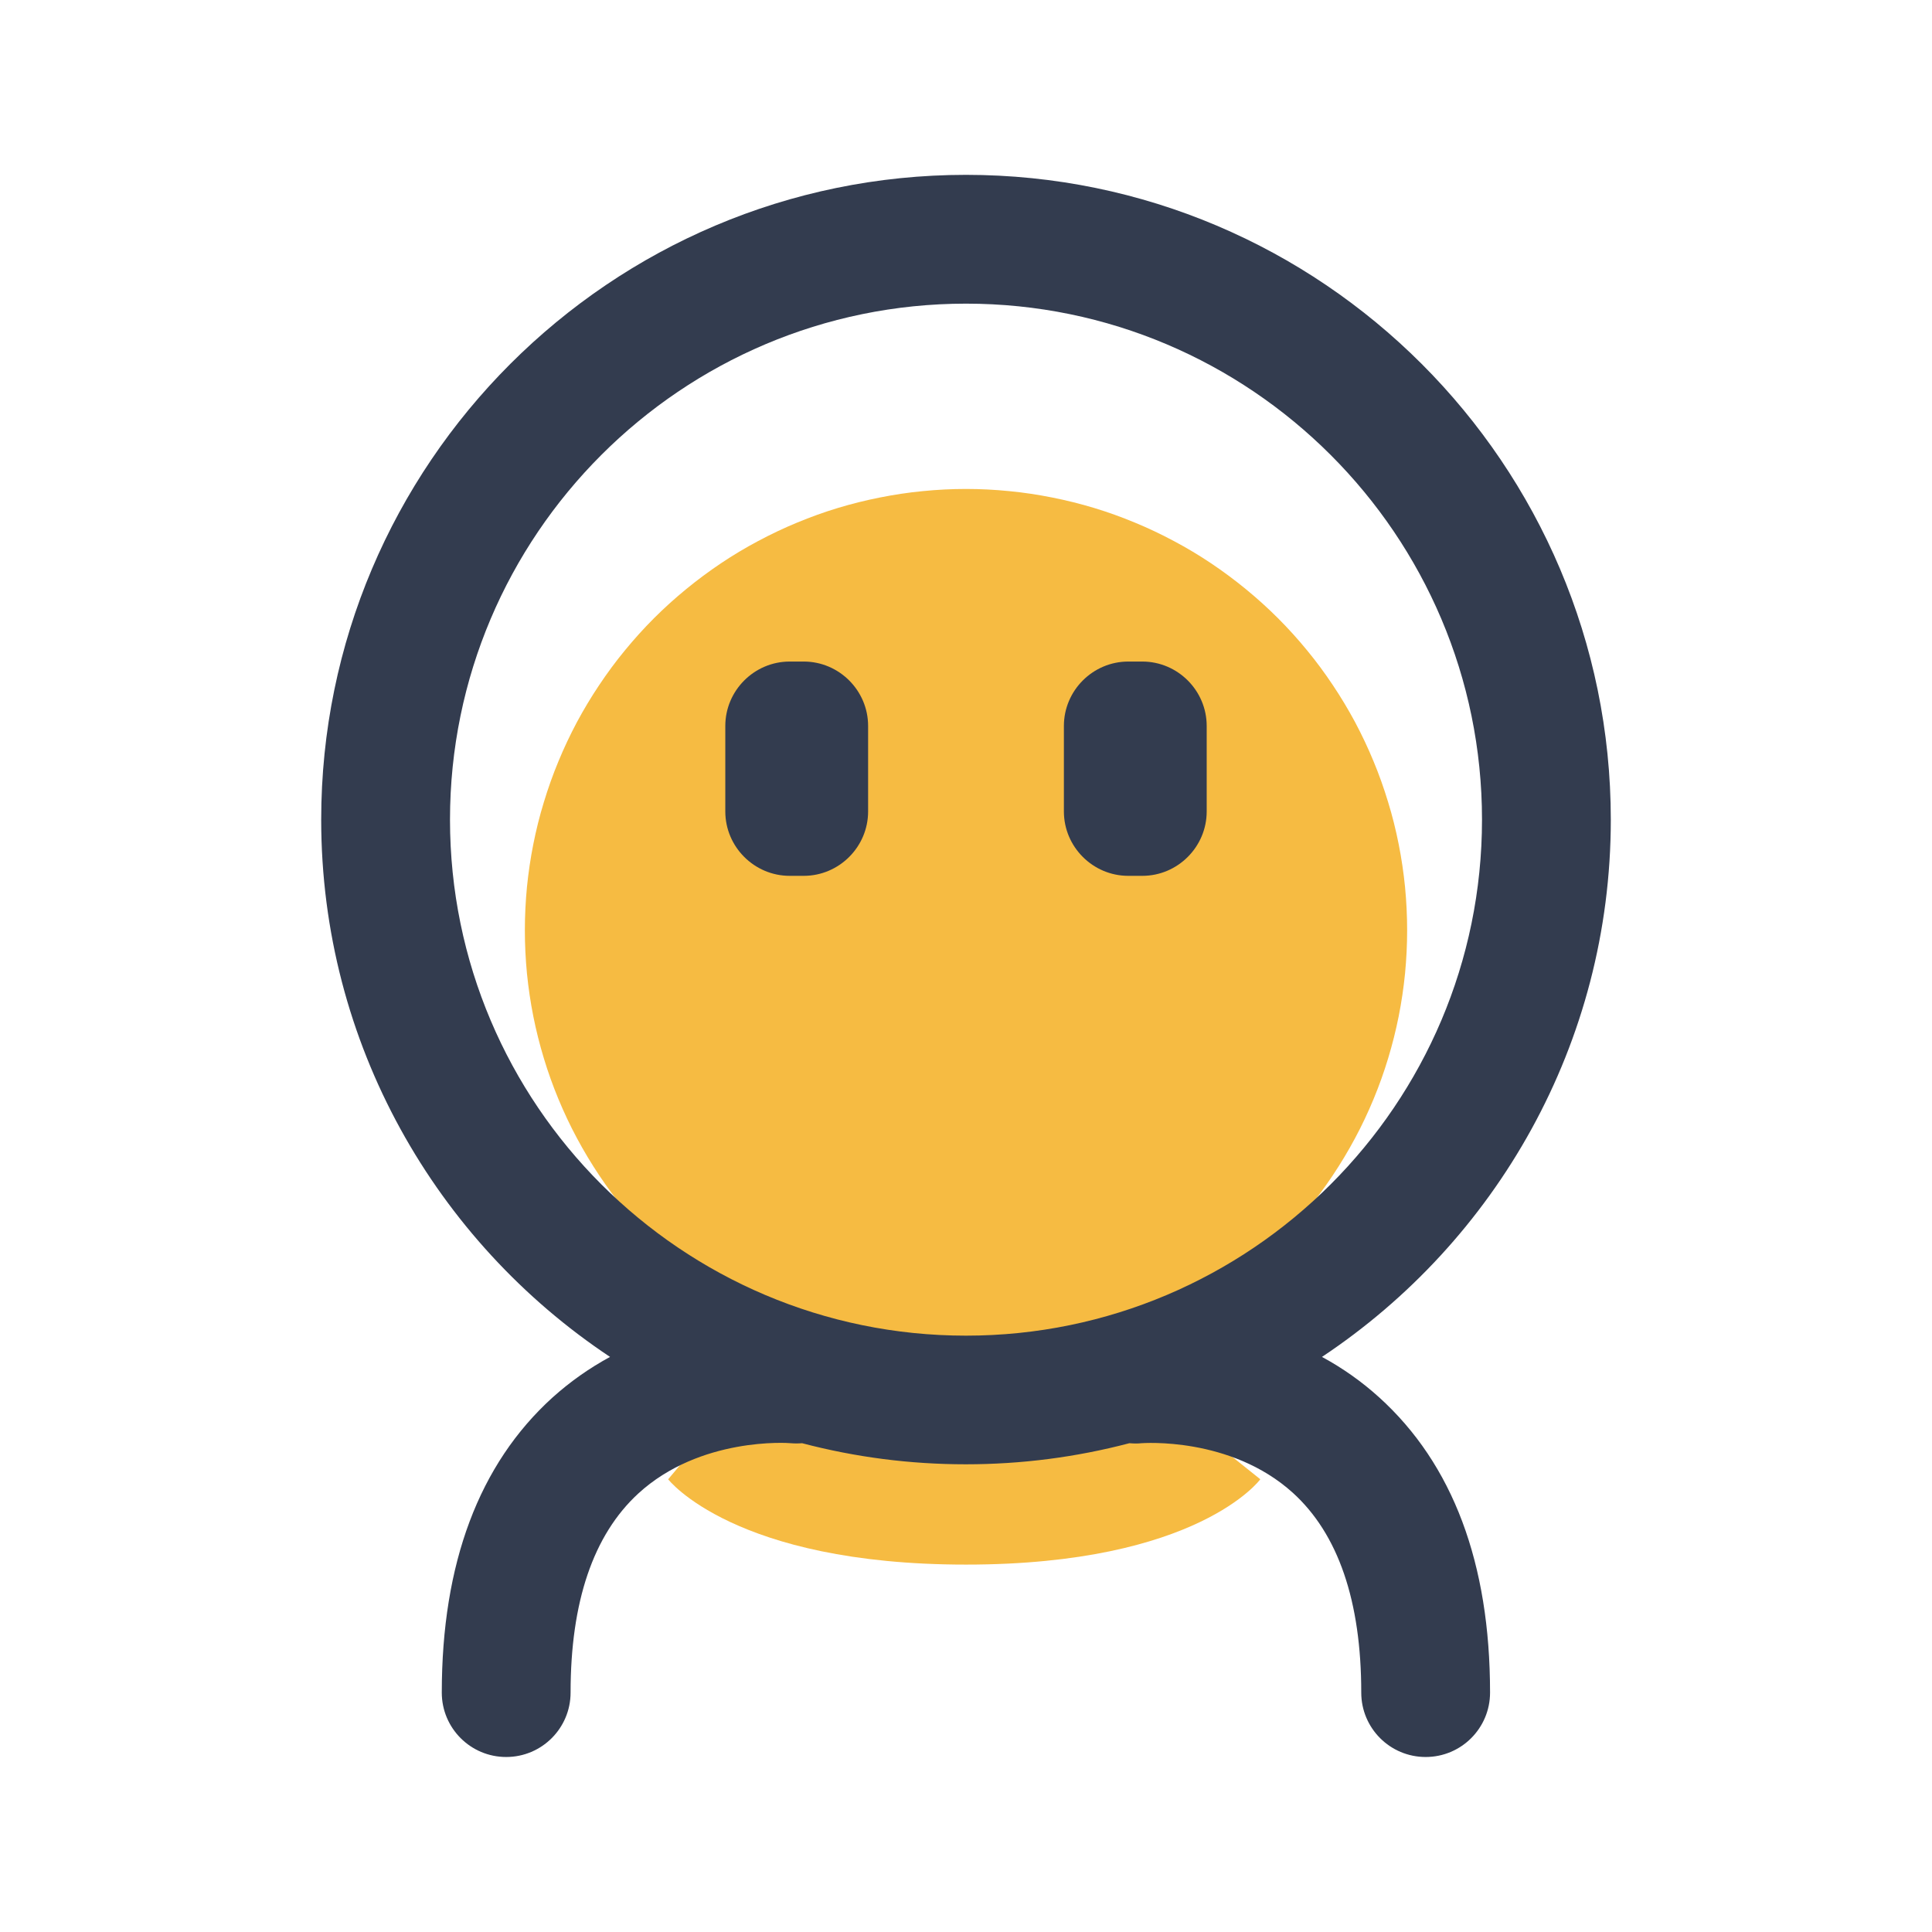 <svg viewBox="0 0 24 24" xmlns="http://www.w3.org/2000/svg" xmlns:xlink="http://www.w3.org/1999/xlink" width="24" height="24" fill="none">
    <rect id="svg" width="24" height="24" x="0" y="0" />
    <path id="path" d="M8.3 18.376C8.3 18.376 9.116 19.436 12 19.436C14.884 19.436 15.656 18.376 15.656 18.376L14.426 17.392L9.13 17.392L8.3 18.376Z" fill="rgb(246,187,66)" fill-rule="nonzero" />
    <path id="path" d="M6.52 11.556C6.52 11.736 6.529 11.915 6.546 12.093C6.564 12.272 6.59 12.449 6.625 12.625C6.66 12.801 6.704 12.975 6.756 13.147C6.808 13.319 6.868 13.487 6.937 13.653C7.006 13.819 7.082 13.981 7.167 14.139C7.252 14.298 7.344 14.451 7.444 14.601C7.543 14.75 7.65 14.894 7.764 15.033C7.878 15.171 7.998 15.304 8.125 15.431C8.252 15.558 8.385 15.678 8.524 15.792C8.662 15.906 8.806 16.013 8.955 16.113C9.105 16.212 9.258 16.304 9.417 16.389C9.575 16.474 9.737 16.55 9.903 16.619C10.069 16.688 10.238 16.748 10.409 16.8C10.581 16.852 10.755 16.896 10.931 16.931C11.107 16.966 11.284 16.992 11.463 17.01C11.642 17.027 11.82 17.036 12 17.036C12.18 17.036 12.358 17.027 12.537 17.01C12.716 16.992 12.893 16.966 13.069 16.931C13.245 16.896 13.419 16.852 13.591 16.8C13.762 16.748 13.931 16.688 14.097 16.619C14.263 16.55 14.425 16.474 14.583 16.389C14.742 16.304 14.895 16.212 15.044 16.113C15.194 16.013 15.338 15.906 15.476 15.792C15.615 15.678 15.748 15.558 15.875 15.431C16.002 15.304 16.122 15.171 16.236 15.033C16.35 14.894 16.457 14.75 16.556 14.601C16.656 14.451 16.748 14.298 16.833 14.139C16.918 13.981 16.994 13.819 17.063 13.653C17.132 13.487 17.192 13.319 17.244 13.147C17.296 12.975 17.34 12.801 17.375 12.625C17.41 12.449 17.436 12.272 17.454 12.093C17.471 11.915 17.48 11.736 17.48 11.556C17.48 11.377 17.471 11.197 17.454 11.019C17.436 10.84 17.41 10.663 17.375 10.487C17.34 10.311 17.297 10.137 17.244 9.965C17.192 9.793 17.132 9.624 17.063 9.458C16.995 9.293 16.918 9.13 16.834 8.972C16.749 8.814 16.657 8.66 16.557 8.511C16.457 8.361 16.351 8.217 16.237 8.079C16.123 7.94 16.003 7.807 15.876 7.68C15.749 7.553 15.616 7.433 15.477 7.319C15.338 7.205 15.194 7.098 15.045 6.998C14.896 6.898 14.742 6.806 14.584 6.722C14.425 6.637 14.263 6.56 14.098 6.492C13.932 6.423 13.763 6.362 13.591 6.31C13.419 6.258 13.245 6.215 13.069 6.18C12.893 6.145 12.716 6.118 12.537 6.101C12.359 6.083 12.18 6.074 12 6.074C11.82 6.074 11.641 6.083 11.463 6.101C11.284 6.118 11.107 6.145 10.931 6.18C10.755 6.215 10.581 6.258 10.409 6.31C10.237 6.362 10.068 6.423 9.902 6.492C9.737 6.56 9.575 6.637 9.416 6.722C9.258 6.806 9.104 6.898 8.955 6.998C8.806 7.098 8.662 7.205 8.523 7.319C8.384 7.433 8.251 7.553 8.124 7.68C7.997 7.807 7.877 7.94 7.763 8.079C7.649 8.217 7.543 8.361 7.443 8.511C7.343 8.66 7.251 8.814 7.166 8.972C7.082 9.13 7.005 9.293 6.937 9.458C6.868 9.624 6.808 9.793 6.756 9.965C6.703 10.137 6.66 10.311 6.625 10.487C6.59 10.663 6.564 10.84 6.546 11.019C6.529 11.197 6.52 11.377 6.52 11.556Z" fill="rgb(246,187,66)" fill-rule="nonzero" />
    <path id="path" d="M9.984 10.88L9.81 10.88C9.37 10.88 9.01 10.52 9.01 10.08L9.01 9.018C9.01 8.578 9.37 8.218 9.81 8.218L9.984 8.218C10.424 8.218 10.784 8.578 10.784 9.018L10.784 10.08C10.784 10.52 10.424 10.88 9.984 10.88ZM14.19 10.88L14.016 10.88C13.576 10.88 13.216 10.52 13.216 10.08L13.216 9.018C13.216 8.578 13.576 8.218 14.016 8.218L14.19 8.218C14.63 8.218 14.99 8.578 14.99 9.018L14.99 10.08C14.99 10.52 14.63 10.88 14.19 10.88Z" fill="rgb(51,60,79)" fill-rule="nonzero" />
    <path id="path" d="M16.422 16.856C18.582 15.42 20.01 12.964 20.01 10.182C20.01 5.766 16.416 2.172 12 2.172C7.584 2.172 3.99 5.766 3.99 10.182C3.99 12.964 5.418 15.42 7.578 16.856C7.32 16.996 7.082 17.164 6.864 17.36C5.95 18.188 5.488 19.422 5.488 21.026C5.488 21.468 5.846 21.826 6.288 21.826C6.73 21.826 7.088 21.468 7.088 21.026C7.088 19.898 7.37 19.068 7.928 18.554C8.696 17.848 9.792 17.924 9.822 17.928C9.87 17.932 9.918 17.932 9.964 17.928C10.63 18.103 11.308 18.19 11.997 18.19C12.686 18.19 13.364 18.103 14.03 17.928C14.08 17.932 14.13 17.934 14.18 17.928C14.192 17.928 15.284 17.842 16.06 18.544C16.624 19.056 16.91 19.89 16.91 21.026C16.91 21.468 17.268 21.826 17.71 21.826C18.152 21.826 18.51 21.468 18.51 21.026C18.51 19.42 18.048 18.188 17.134 17.36C16.917 17.163 16.679 16.995 16.422 16.856ZM5.59 10.182C5.59 6.648 8.466 3.772 12 3.772C15.534 3.772 18.41 6.648 18.41 10.182C18.41 13.716 15.534 16.592 12 16.592C8.466 16.592 5.59 13.716 5.59 10.182Z" fill="rgb(51,60,79)" fill-rule="nonzero" />
</svg>
